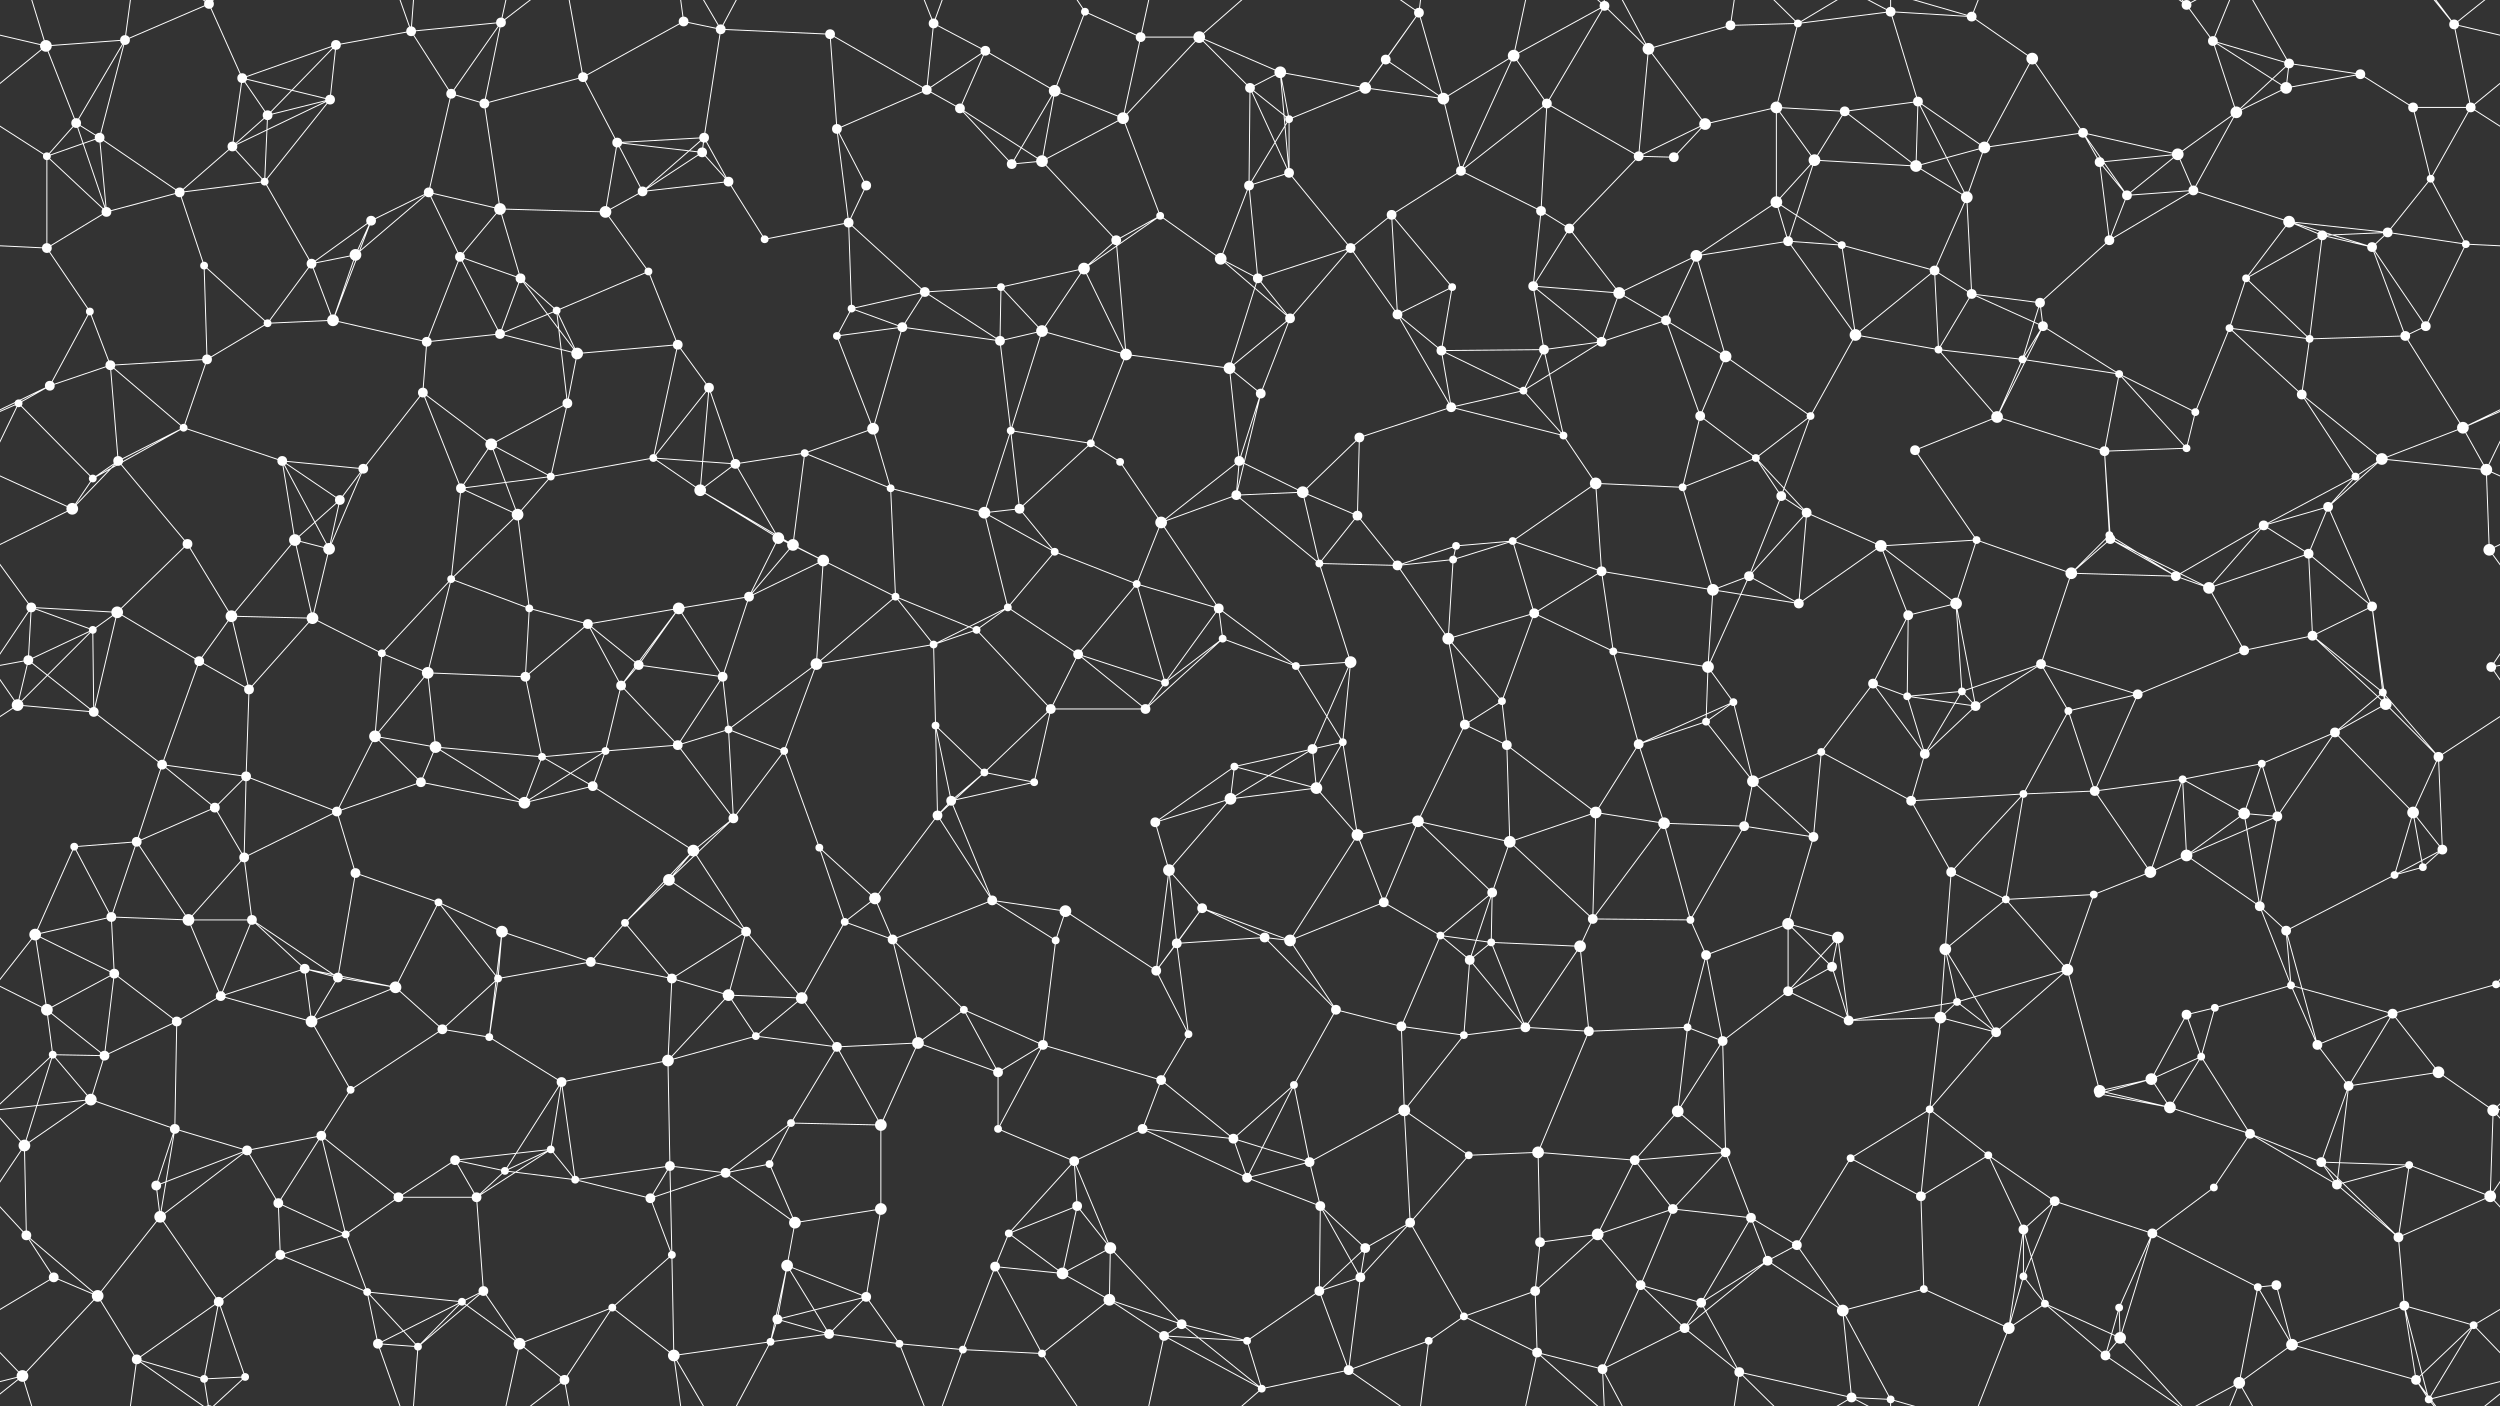 <svg xmlns="http://www.w3.org/2000/svg" width="2560" height="1440" fill="#fff"><rect width="100%" height="100%" fill="#333333" stroke="none"/><circle cx="47" cy="47" r="6"/><circle cx="128" cy="41" r="5"/><circle cx="214" cy="4" r="5"/><circle cx="214" cy="1444" r="5"/><circle cx="248" cy="80" r="5"/><circle cx="344" cy="46" r="5"/><circle cx="421" cy="32" r="5"/><circle cx="513" cy="23" r="5"/><circle cx="597" cy="79" r="5"/><circle cx="700" cy="22" r="5"/><circle cx="738" cy="30" r="5"/><circle cx="850" cy="35" r="5"/><circle cx="956" cy="24" r="5"/><circle cx="1009" cy="52" r="5"/><circle cx="1111" cy="12" r="4"/><circle cx="1168" cy="38" r="5"/><circle cx="1228" cy="38" r="6"/><circle cx="1311" cy="74" r="6"/><circle cx="1419" cy="61" r="5"/><circle cx="1453" cy="13" r="5"/><circle cx="1550" cy="57" r="6"/><circle cx="1643" cy="6" r="5"/><circle cx="1688" cy="50" r="6"/><circle cx="1772" cy="26" r="5"/><circle cx="1841" cy="24" r="4"/><circle cx="1936" cy="12" r="5"/><circle cx="2019" cy="17" r="5"/><circle cx="2081" cy="60" r="6"/><circle cx="2239" cy="5" r="5"/><circle cx="2239" cy="1445" r="5"/><circle cx="2266" cy="42" r="5"/><circle cx="2344" cy="65" r="5"/><circle cx="2417" cy="76" r="5"/><circle cx="2513" cy="25" r="5"/><circle cx="78" cy="126" r="5"/><circle cx="102" cy="141" r="5"/><circle cx="238" cy="150" r="5"/><circle cx="274" cy="118" r="5"/><circle cx="338" cy="102" r="5"/><circle cx="462" cy="96" r="5"/><circle cx="496" cy="106" r="5"/><circle cx="632" cy="146" r="5"/><circle cx="719" cy="156" r="5"/><circle cx="721" cy="141" r="5"/><circle cx="857" cy="132" r="5"/><circle cx="949" cy="92" r="5"/><circle cx="983" cy="111" r="5"/><circle cx="1080" cy="93" r="6"/><circle cx="1150" cy="121" r="6"/><circle cx="1280" cy="90" r="5"/><circle cx="1320" cy="122" r="4"/><circle cx="1398" cy="90" r="6"/><circle cx="1478" cy="101" r="6"/><circle cx="1584" cy="106" r="5"/><circle cx="1678" cy="160" r="5"/><circle cx="1746" cy="127" r="6"/><circle cx="1819" cy="110" r="6"/><circle cx="1889" cy="114" r="5"/><circle cx="1964" cy="104" r="5"/><circle cx="2032" cy="151" r="6"/><circle cx="2133" cy="136" r="5"/><circle cx="2230" cy="158" r="6"/><circle cx="2290" cy="115" r="6"/><circle cx="2341" cy="90" r="6"/><circle cx="2471" cy="110" r="5"/><circle cx="2530" cy="110" r="5"/><circle cx="48" cy="160" r="4"/><circle cx="109" cy="217" r="5"/><circle cx="184" cy="197" r="5"/><circle cx="271" cy="186" r="4"/><circle cx="380" cy="226" r="5"/><circle cx="439" cy="197" r="5"/><circle cx="512" cy="214" r="6"/><circle cx="620" cy="217" r="6"/><circle cx="658" cy="196" r="5"/><circle cx="746" cy="186" r="5"/><circle cx="869" cy="228" r="5"/><circle cx="887" cy="190" r="5"/><circle cx="1036" cy="168" r="5"/><circle cx="1067" cy="165" r="6"/><circle cx="1188" cy="221" r="4"/><circle cx="1279" cy="190" r="5"/><circle cx="1320" cy="177" r="5"/><circle cx="1425" cy="220" r="5"/><circle cx="1496" cy="175" r="5"/><circle cx="1578" cy="216" r="5"/><circle cx="1607" cy="234" r="5"/><circle cx="1714" cy="161" r="5"/><circle cx="1819" cy="207" r="6"/><circle cx="1858" cy="164" r="6"/><circle cx="1962" cy="170" r="6"/><circle cx="2014" cy="202" r="6"/><circle cx="2150" cy="166" r="5"/><circle cx="2178" cy="200" r="5"/><circle cx="2246" cy="195" r="5"/><circle cx="2344" cy="227" r="6"/><circle cx="2445" cy="238" r="5"/><circle cx="2489" cy="183" r="4"/><circle cx="48" cy="254" r="5"/><circle cx="92" cy="319" r="4"/><circle cx="209" cy="272" r="4"/><circle cx="319" cy="270" r="5"/><circle cx="364" cy="261" r="6"/><circle cx="471" cy="263" r="5"/><circle cx="533" cy="285" r="5"/><circle cx="570" cy="318" r="4"/><circle cx="664" cy="278" r="4"/><circle cx="783" cy="245" r="4"/><circle cx="872" cy="316" r="4"/><circle cx="947" cy="299" r="5"/><circle cx="1025" cy="294" r="4"/><circle cx="1110" cy="275" r="6"/><circle cx="1143" cy="246" r="5"/><circle cx="1250" cy="265" r="6"/><circle cx="1288" cy="285" r="5"/><circle cx="1383" cy="254" r="5"/><circle cx="1487" cy="294" r="4"/><circle cx="1570" cy="293" r="5"/><circle cx="1658" cy="300" r="6"/><circle cx="1737" cy="262" r="6"/><circle cx="1831" cy="247" r="5"/><circle cx="1886" cy="251" r="4"/><circle cx="1981" cy="277" r="5"/><circle cx="2019" cy="301" r="5"/><circle cx="2089" cy="310" r="5"/><circle cx="2160" cy="246" r="5"/><circle cx="2300" cy="285" r="4"/><circle cx="2378" cy="241" r="5"/><circle cx="2429" cy="253" r="5"/><circle cx="2525" cy="250" r="4"/><circle cx="51" cy="395" r="5"/><circle cx="113" cy="374" r="5"/><circle cx="212" cy="368" r="5"/><circle cx="274" cy="331" r="4"/><circle cx="341" cy="328" r="6"/><circle cx="437" cy="350" r="5"/><circle cx="512" cy="342" r="5"/><circle cx="591" cy="362" r="6"/><circle cx="694" cy="353" r="5"/><circle cx="726" cy="397" r="5"/><circle cx="857" cy="344" r="4"/><circle cx="924" cy="335" r="5"/><circle cx="1024" cy="349" r="5"/><circle cx="1067" cy="339" r="6"/><circle cx="1153" cy="363" r="6"/><circle cx="1259" cy="377" r="6"/><circle cx="1321" cy="326" r="5"/><circle cx="1431" cy="322" r="5"/><circle cx="1476" cy="359" r="5"/><circle cx="1581" cy="358" r="5"/><circle cx="1640" cy="350" r="5"/><circle cx="1706" cy="328" r="5"/><circle cx="1767" cy="365" r="6"/><circle cx="1900" cy="343" r="6"/><circle cx="1985" cy="358" r="4"/><circle cx="2071" cy="368" r="4"/><circle cx="2092" cy="334" r="5"/><circle cx="2170" cy="383" r="4"/><circle cx="2283" cy="336" r="4"/><circle cx="2365" cy="347" r="4"/><circle cx="2463" cy="344" r="5"/><circle cx="2484" cy="334" r="5"/><circle cx="19" cy="413" r="4"/><circle cx="121" cy="472" r="5"/><circle cx="188" cy="438" r="4"/><circle cx="289" cy="472" r="5"/><circle cx="372" cy="480" r="5"/><circle cx="433" cy="402" r="5"/><circle cx="503" cy="455" r="6"/><circle cx="581" cy="413" r="5"/><circle cx="669" cy="469" r="4"/><circle cx="753" cy="475" r="5"/><circle cx="824" cy="464" r="4"/><circle cx="894" cy="439" r="6"/><circle cx="1035" cy="441" r="4"/><circle cx="1117" cy="454" r="4"/><circle cx="1147" cy="473" r="4"/><circle cx="1269" cy="472" r="5"/><circle cx="1291" cy="403" r="5"/><circle cx="1392" cy="448" r="5"/><circle cx="1486" cy="417" r="5"/><circle cx="1560" cy="400" r="4"/><circle cx="1601" cy="446" r="4"/><circle cx="1741" cy="426" r="5"/><circle cx="1798" cy="469" r="4"/><circle cx="1854" cy="426" r="4"/><circle cx="1961" cy="461" r="5"/><circle cx="2045" cy="427" r="6"/><circle cx="2155" cy="462" r="5"/><circle cx="2239" cy="459" r="4"/><circle cx="2248" cy="422" r="4"/><circle cx="2357" cy="404" r="5"/><circle cx="2439" cy="470" r="6"/><circle cx="2522" cy="438" r="6"/><circle cx="74" cy="521" r="6"/><circle cx="95" cy="490" r="4"/><circle cx="192" cy="557" r="5"/><circle cx="302" cy="553" r="6"/><circle cx="348" cy="512" r="5"/><circle cx="472" cy="500" r="5"/><circle cx="530" cy="527" r="6"/><circle cx="564" cy="488" r="4"/><circle cx="717" cy="502" r="6"/><circle cx="797" cy="551" r="6"/><circle cx="812" cy="558" r="6"/><circle cx="912" cy="500" r="4"/><circle cx="1008" cy="525" r="6"/><circle cx="1044" cy="521" r="5"/><circle cx="1189" cy="535" r="6"/><circle cx="1266" cy="507" r="5"/><circle cx="1334" cy="504" r="6"/><circle cx="1390" cy="528" r="5"/><circle cx="1491" cy="559" r="4"/><circle cx="1549" cy="554" r="4"/><circle cx="1634" cy="495" r="6"/><circle cx="1723" cy="499" r="4"/><circle cx="1824" cy="508" r="5"/><circle cx="1850" cy="525" r="5"/><circle cx="1926" cy="559" r="6"/><circle cx="2024" cy="553" r="4"/><circle cx="2160" cy="548" r="4"/><circle cx="2161" cy="552" r="5"/><circle cx="2318" cy="538" r="5"/><circle cx="2384" cy="519" r="5"/><circle cx="2412" cy="488" r="4"/><circle cx="2546" cy="481" r="6"/><circle cx="32" cy="622" r="5"/><circle cx="120" cy="627" r="6"/><circle cx="237" cy="631" r="6"/><circle cx="320" cy="633" r="6"/><circle cx="337" cy="562" r="6"/><circle cx="462" cy="593" r="4"/><circle cx="542" cy="623" r="4"/><circle cx="602" cy="639" r="5"/><circle cx="695" cy="623" r="6"/><circle cx="767" cy="611" r="5"/><circle cx="843" cy="574" r="6"/><circle cx="917" cy="611" r="4"/><circle cx="1032" cy="622" r="4"/><circle cx="1080" cy="565" r="4"/><circle cx="1164" cy="598" r="4"/><circle cx="1248" cy="623" r="5"/><circle cx="1351" cy="577" r="4"/><circle cx="1431" cy="579" r="5"/><circle cx="1488" cy="573" r="4"/><circle cx="1571" cy="628" r="5"/><circle cx="1640" cy="585" r="5"/><circle cx="1754" cy="604" r="6"/><circle cx="1791" cy="590" r="5"/><circle cx="1842" cy="618" r="5"/><circle cx="1954" cy="630" r="5"/><circle cx="2003" cy="618" r="6"/><circle cx="2121" cy="587" r="6"/><circle cx="2228" cy="590" r="5"/><circle cx="2262" cy="602" r="6"/><circle cx="2364" cy="567" r="5"/><circle cx="2429" cy="621" r="5"/><circle cx="2549" cy="563" r="6"/><circle cx="29" cy="676" r="5"/><circle cx="95" cy="645" r="4"/><circle cx="204" cy="677" r="5"/><circle cx="255" cy="706" r="5"/><circle cx="391" cy="669" r="4"/><circle cx="438" cy="689" r="6"/><circle cx="538" cy="693" r="5"/><circle cx="636" cy="702" r="5"/><circle cx="654" cy="681" r="5"/><circle cx="740" cy="693" r="5"/><circle cx="836" cy="680" r="6"/><circle cx="956" cy="660" r="4"/><circle cx="1000" cy="645" r="4"/><circle cx="1104" cy="670" r="5"/><circle cx="1193" cy="699" r="4"/><circle cx="1252" cy="654" r="4"/><circle cx="1327" cy="682" r="4"/><circle cx="1383" cy="678" r="6"/><circle cx="1483" cy="654" r="6"/><circle cx="1538" cy="718" r="4"/><circle cx="1652" cy="667" r="4"/><circle cx="1749" cy="683" r="6"/><circle cx="1775" cy="719" r="4"/><circle cx="1918" cy="700" r="5"/><circle cx="1953" cy="713" r="4"/><circle cx="2009" cy="708" r="4"/><circle cx="2090" cy="680" r="5"/><circle cx="2189" cy="711" r="5"/><circle cx="2298" cy="666" r="5"/><circle cx="2368" cy="651" r="5"/><circle cx="2440" cy="709" r="4"/><circle cx="2551" cy="683" r="5"/><circle cx="18" cy="722" r="6"/><circle cx="96" cy="729" r="5"/><circle cx="166" cy="783" r="5"/><circle cx="252" cy="795" r="5"/><circle cx="384" cy="754" r="6"/><circle cx="446" cy="765" r="6"/><circle cx="555" cy="775" r="4"/><circle cx="620" cy="769" r="4"/><circle cx="694" cy="763" r="5"/><circle cx="746" cy="747" r="4"/><circle cx="803" cy="769" r="4"/><circle cx="958" cy="743" r="4"/><circle cx="1008" cy="791" r="4"/><circle cx="1076" cy="726" r="5"/><circle cx="1173" cy="726" r="5"/><circle cx="1264" cy="785" r="4"/><circle cx="1344" cy="767" r="5"/><circle cx="1375" cy="760" r="4"/><circle cx="1500" cy="742" r="5"/><circle cx="1543" cy="763" r="5"/><circle cx="1678" cy="762" r="5"/><circle cx="1747" cy="739" r="4"/><circle cx="1795" cy="800" r="6"/><circle cx="1865" cy="770" r="4"/><circle cx="1971" cy="772" r="5"/><circle cx="2023" cy="723" r="5"/><circle cx="2118" cy="728" r="4"/><circle cx="2235" cy="798" r="4"/><circle cx="2316" cy="782" r="4"/><circle cx="2391" cy="750" r="5"/><circle cx="2443" cy="721" r="6"/><circle cx="2497" cy="775" r="5"/><circle cx="76" cy="867" r="4"/><circle cx="140" cy="862" r="5"/><circle cx="220" cy="827" r="5"/><circle cx="250" cy="878" r="5"/><circle cx="345" cy="831" r="5"/><circle cx="431" cy="801" r="5"/><circle cx="537" cy="822" r="6"/><circle cx="607" cy="805" r="5"/><circle cx="710" cy="871" r="6"/><circle cx="751" cy="838" r="5"/><circle cx="839" cy="868" r="4"/><circle cx="960" cy="835" r="5"/><circle cx="974" cy="820" r="5"/><circle cx="1059" cy="801" r="4"/><circle cx="1183" cy="842" r="5"/><circle cx="1260" cy="818" r="6"/><circle cx="1348" cy="807" r="6"/><circle cx="1390" cy="855" r="6"/><circle cx="1452" cy="841" r="6"/><circle cx="1546" cy="862" r="6"/><circle cx="1634" cy="832" r="6"/><circle cx="1704" cy="843" r="6"/><circle cx="1786" cy="846" r="5"/><circle cx="1857" cy="857" r="5"/><circle cx="1957" cy="820" r="5"/><circle cx="2072" cy="813" r="4"/><circle cx="2145" cy="810" r="5"/><circle cx="2239" cy="876" r="6"/><circle cx="2298" cy="833" r="6"/><circle cx="2332" cy="836" r="5"/><circle cx="2471" cy="832" r="6"/><circle cx="2501" cy="870" r="5"/><circle cx="36" cy="957" r="6"/><circle cx="114" cy="939" r="5"/><circle cx="193" cy="942" r="6"/><circle cx="258" cy="942" r="5"/><circle cx="364" cy="894" r="5"/><circle cx="449" cy="924" r="4"/><circle cx="514" cy="954" r="6"/><circle cx="640" cy="945" r="4"/><circle cx="685" cy="901" r="6"/><circle cx="764" cy="954" r="5"/><circle cx="865" cy="944" r="4"/><circle cx="896" cy="920" r="6"/><circle cx="1016" cy="922" r="5"/><circle cx="1091" cy="933" r="6"/><circle cx="1197" cy="891" r="6"/><circle cx="1231" cy="930" r="5"/><circle cx="1295" cy="960" r="5"/><circle cx="1417" cy="924" r="5"/><circle cx="1475" cy="958" r="4"/><circle cx="1528" cy="914" r="5"/><circle cx="1631" cy="941" r="5"/><circle cx="1731" cy="942" r="4"/><circle cx="1831" cy="946" r="6"/><circle cx="1882" cy="960" r="6"/><circle cx="1998" cy="893" r="5"/><circle cx="2054" cy="921" r="4"/><circle cx="2144" cy="916" r="4"/><circle cx="2202" cy="893" r="6"/><circle cx="2314" cy="928" r="5"/><circle cx="2341" cy="953" r="5"/><circle cx="2452" cy="896" r="4"/><circle cx="2481" cy="888" r="4"/><circle cx="48" cy="1034" r="6"/><circle cx="117" cy="997" r="5"/><circle cx="226" cy="1020" r="5"/><circle cx="312" cy="992" r="5"/><circle cx="346" cy="1001" r="5"/><circle cx="405" cy="1011" r="6"/><circle cx="510" cy="1002" r="4"/><circle cx="605" cy="985" r="5"/><circle cx="688" cy="1002" r="5"/><circle cx="746" cy="1019" r="6"/><circle cx="821" cy="1022" r="6"/><circle cx="914" cy="962" r="5"/><circle cx="987" cy="1034" r="4"/><circle cx="1081" cy="963" r="4"/><circle cx="1184" cy="994" r="5"/><circle cx="1205" cy="966" r="5"/><circle cx="1321" cy="963" r="6"/><circle cx="1368" cy="1034" r="5"/><circle cx="1505" cy="983" r="5"/><circle cx="1527" cy="965" r="4"/><circle cx="1618" cy="969" r="6"/><circle cx="1747" cy="978" r="5"/><circle cx="1831" cy="1015" r="5"/><circle cx="1876" cy="990" r="5"/><circle cx="1992" cy="972" r="6"/><circle cx="2004" cy="1026" r="4"/><circle cx="2117" cy="993" r="6"/><circle cx="2239" cy="1039" r="5"/><circle cx="2268" cy="1032" r="4"/><circle cx="2346" cy="1009" r="4"/><circle cx="2450" cy="1038" r="5"/><circle cx="2556" cy="1008" r="4"/><circle cx="-4" cy="1008" r="4"/><circle cx="54" cy="1080" r="4"/><circle cx="107" cy="1081" r="5"/><circle cx="181" cy="1046" r="5"/><circle cx="319" cy="1046" r="6"/><circle cx="359" cy="1116" r="4"/><circle cx="453" cy="1054" r="5"/><circle cx="501" cy="1062" r="4"/><circle cx="575" cy="1108" r="5"/><circle cx="684" cy="1086" r="6"/><circle cx="774" cy="1061" r="4"/><circle cx="857" cy="1072" r="5"/><circle cx="940" cy="1068" r="6"/><circle cx="1022" cy="1098" r="5"/><circle cx="1068" cy="1070" r="5"/><circle cx="1189" cy="1106" r="5"/><circle cx="1217" cy="1059" r="4"/><circle cx="1325" cy="1111" r="4"/><circle cx="1435" cy="1051" r="5"/><circle cx="1499" cy="1060" r="4"/><circle cx="1562" cy="1052" r="5"/><circle cx="1627" cy="1056" r="5"/><circle cx="1728" cy="1052" r="4"/><circle cx="1764" cy="1066" r="5"/><circle cx="1893" cy="1045" r="5"/><circle cx="1987" cy="1042" r="6"/><circle cx="2044" cy="1057" r="5"/><circle cx="2150" cy="1117" r="6"/><circle cx="2203" cy="1105" r="6"/><circle cx="2254" cy="1082" r="4"/><circle cx="2373" cy="1070" r="5"/><circle cx="2405" cy="1112" r="5"/><circle cx="2497" cy="1098" r="6"/><circle cx="25" cy="1173" r="6"/><circle cx="93" cy="1126" r="6"/><circle cx="179" cy="1156" r="5"/><circle cx="253" cy="1178" r="5"/><circle cx="329" cy="1163" r="5"/><circle cx="466" cy="1188" r="5"/><circle cx="517" cy="1199" r="4"/><circle cx="564" cy="1177" r="4"/><circle cx="686" cy="1194" r="5"/><circle cx="788" cy="1192" r="4"/><circle cx="810" cy="1150" r="4"/><circle cx="902" cy="1152" r="6"/><circle cx="1022" cy="1156" r="4"/><circle cx="1100" cy="1189" r="5"/><circle cx="1170" cy="1156" r="5"/><circle cx="1263" cy="1166" r="5"/><circle cx="1341" cy="1190" r="5"/><circle cx="1438" cy="1137" r="6"/><circle cx="1504" cy="1183" r="4"/><circle cx="1575" cy="1180" r="6"/><circle cx="1674" cy="1188" r="5"/><circle cx="1718" cy="1138" r="6"/><circle cx="1767" cy="1180" r="5"/><circle cx="1895" cy="1186" r="4"/><circle cx="1976" cy="1136" r="4"/><circle cx="2036" cy="1183" r="4"/><circle cx="2149" cy="1120" r="4"/><circle cx="2222" cy="1134" r="6"/><circle cx="2304" cy="1161" r="5"/><circle cx="2377" cy="1190" r="5"/><circle cx="2467" cy="1193" r="4"/><circle cx="2553" cy="1137" r="6"/><circle cx="27" cy="1265" r="5"/><circle cx="160" cy="1214" r="5"/><circle cx="164" cy="1246" r="6"/><circle cx="285" cy="1232" r="5"/><circle cx="354" cy="1264" r="4"/><circle cx="408" cy="1226" r="5"/><circle cx="488" cy="1226" r="5"/><circle cx="589" cy="1208" r="4"/><circle cx="666" cy="1227" r="5"/><circle cx="743" cy="1201" r="5"/><circle cx="814" cy="1252" r="6"/><circle cx="902" cy="1238" r="6"/><circle cx="1033" cy="1263" r="4"/><circle cx="1103" cy="1235" r="5"/><circle cx="1137" cy="1278" r="6"/><circle cx="1277" cy="1206" r="5"/><circle cx="1352" cy="1235" r="5"/><circle cx="1398" cy="1278" r="5"/><circle cx="1444" cy="1252" r="5"/><circle cx="1577" cy="1272" r="5"/><circle cx="1636" cy="1264" r="6"/><circle cx="1713" cy="1238" r="5"/><circle cx="1793" cy="1247" r="5"/><circle cx="1840" cy="1275" r="5"/><circle cx="1967" cy="1225" r="5"/><circle cx="2072" cy="1259" r="5"/><circle cx="2104" cy="1230" r="5"/><circle cx="2204" cy="1263" r="5"/><circle cx="2267" cy="1216" r="4"/><circle cx="2393" cy="1213" r="5"/><circle cx="2456" cy="1267" r="5"/><circle cx="2550" cy="1225" r="6"/><circle cx="55" cy="1308" r="5"/><circle cx="100" cy="1327" r="6"/><circle cx="224" cy="1333" r="5"/><circle cx="287" cy="1285" r="5"/><circle cx="376" cy="1323" r="4"/><circle cx="473" cy="1333" r="4"/><circle cx="495" cy="1322" r="5"/><circle cx="627" cy="1339" r="4"/><circle cx="688" cy="1285" r="4"/><circle cx="796" cy="1351" r="5"/><circle cx="806" cy="1296" r="6"/><circle cx="887" cy="1328" r="5"/><circle cx="1019" cy="1297" r="5"/><circle cx="1088" cy="1304" r="6"/><circle cx="1136" cy="1331" r="6"/><circle cx="1210" cy="1356" r="5"/><circle cx="1351" cy="1322" r="5"/><circle cx="1393" cy="1308" r="5"/><circle cx="1499" cy="1348" r="4"/><circle cx="1572" cy="1322" r="5"/><circle cx="1680" cy="1316" r="5"/><circle cx="1742" cy="1334" r="5"/><circle cx="1810" cy="1291" r="5"/><circle cx="1887" cy="1342" r="6"/><circle cx="1970" cy="1320" r="4"/><circle cx="2072" cy="1307" r="4"/><circle cx="2094" cy="1335" r="4"/><circle cx="2170" cy="1339" r="4"/><circle cx="2312" cy="1318" r="4"/><circle cx="2331" cy="1316" r="5"/><circle cx="2462" cy="1337" r="5"/><circle cx="2533" cy="1357" r="4"/><circle cx="23" cy="1409" r="6"/><circle cx="140" cy="1392" r="5"/><circle cx="209" cy="1412" r="4"/><circle cx="251" cy="1410" r="4"/><circle cx="387" cy="1376" r="5"/><circle cx="428" cy="1379" r="4"/><circle cx="532" cy="1376" r="6"/><circle cx="578" cy="1413" r="5"/><circle cx="690" cy="1388" r="6"/><circle cx="789" cy="1374" r="4"/><circle cx="849" cy="1366" r="5"/><circle cx="921" cy="1376" r="4"/><circle cx="986" cy="1382" r="4"/><circle cx="1067" cy="1386" r="4"/><circle cx="1192" cy="1368" r="5"/><circle cx="1277" cy="1373" r="4"/><circle cx="1292" cy="1422" r="4"/><circle cx="1381" cy="1403" r="5"/><circle cx="1463" cy="1373" r="4"/><circle cx="1574" cy="1385" r="5"/><circle cx="1641" cy="1402" r="5"/><circle cx="1725" cy="1360" r="5"/><circle cx="1781" cy="1405" r="5"/><circle cx="1896" cy="1431" r="5"/><circle cx="1936" cy="1433" r="4"/><circle cx="2057" cy="1360" r="6"/><circle cx="2156" cy="1388" r="5"/><circle cx="2171" cy="1370" r="6"/><circle cx="2293" cy="1416" r="6"/><circle cx="2347" cy="1377" r="6"/><circle cx="2474" cy="1413" r="5"/><circle cx="2487" cy="1433" r="4"/><path stroke="#fff" d="M47 47L128 41M47 47L-47 25M47 47L78 126M47 47L-30 110M47 47L23 -31M2607 47L2513 25M2607 47L2530 110M47 1487L23 1409M128 41L214 4M128 41L78 126M128 41L102 141M128 41L140 -48M128 1481L140 1392M214 4L248 80M214 4L140 -48M214 4L209 -28M214 4L251 -30M214 1444L140 1392M214 1444L209 1412M214 1444L251 1410M248 80L344 46M248 80L238 150M248 80L274 118M248 80L338 102M344 46L421 32M344 46L274 118M344 46L338 102M421 32L513 23M421 32L462 96M421 32L387 -64M421 32L428 -61M421 1472L387 1376M421 1472L428 1379M513 23L462 96M513 23L496 106M513 23L532 -64M513 23L578 -27M513 1463L532 1376M513 1463L578 1413M597 79L700 22M597 79L496 106M597 79L632 146M597 79L578 -27M597 1519L578 1413M700 22L738 30M700 22L690 -52M700 1462L690 1388M738 30L850 35M738 30L721 141M738 30L690 -52M738 30L789 -66M738 1470L690 1388M738 1470L789 1374M850 35L857 132M850 35L949 92M956 24L1009 52M956 24L949 92M956 24L921 -64M956 24L986 -58M956 1464L921 1376M956 1464L986 1382M1009 52L949 92M1009 52L983 111M1009 52L1080 93M1111 12L1168 38M1111 12L1080 93M1111 12L1067 -54M1111 1452L1067 1386M1168 38L1228 38M1168 38L1150 121M1168 38L1192 -72M1168 1478L1192 1368M1228 38L1311 74M1228 38L1150 121M1228 38L1280 90M1228 38L1292 -18M1228 1478L1292 1422M1311 74L1280 90M1311 74L1320 122M1311 74L1398 90M1311 74L1320 177M1419 61L1453 13M1419 61L1398 90M1419 61L1478 101M1453 13L1398 90M1453 13L1478 101M1453 13L1381 -37M1453 13L1463 -67M1453 1453L1381 1403M1453 1453L1463 1373M1550 57L1643 6M1550 57L1478 101M1550 57L1584 106M1550 57L1496 175M1550 57L1574 -55M1550 1497L1574 1385M1643 6L1688 50M1643 6L1584 106M1643 6L1574 -55M1643 6L1641 -38M1643 1446L1574 1385M1643 1446L1641 1402M1688 50L1772 26M1688 50L1678 160M1688 50L1746 127M1688 50L1641 -38M1688 1490L1641 1402M1772 26L1841 24M1772 26L1781 -35M1772 1466L1781 1405M1841 24L1936 12M1841 24L1819 110M1841 24L1781 -35M1841 24L1896 -9M1841 1464L1781 1405M1841 1464L1896 1431M1936 12L2019 17M1936 12L1964 104M1936 12L1896 -9M1936 12L1936 -7M1936 1452L1896 1431M1936 1452L1936 1433M2019 17L2081 60M2019 17L1936 -7M2019 17L2057 -80M2019 1457L1936 1433M2019 1457L2057 1360M2081 60L2032 151M2081 60L2133 136M2239 5L2266 42M2239 5L2156 -52M2239 5L2171 -70M2239 5L2293 -24M2239 1445L2156 1388M2239 1445L2171 1370M2239 1445L2293 1416M2266 42L2344 65M2266 42L2290 115M2266 42L2341 90M2266 42L2293 -24M2266 1482L2293 1416M2344 65L2417 76M2344 65L2290 115M2344 65L2341 90M2344 65L2293 -24M2344 1505L2293 1416M2417 76L2341 90M2417 76L2471 110M2513 25L2530 110M2513 25L2583 -31M2513 25L2474 -27M2513 25L2487 -7M-47 25L23 -31M-47 1465L23 1409M2513 1465L2583 1409M2513 1465L2474 1413M2513 1465L2487 1433M78 126L102 141M78 126L48 160M78 126L109 217M102 141L48 160M102 141L109 217M102 141L184 197M238 150L274 118M238 150L338 102M238 150L184 197M238 150L271 186M274 118L338 102M274 118L271 186M338 102L271 186M462 96L496 106M462 96L439 197M496 106L512 214M632 146L719 156M632 146L721 141M632 146L620 217M632 146L658 196M719 156L721 141M719 156L658 196M719 156L746 186M721 141L658 196M721 141L746 186M857 132L949 92M857 132L869 228M857 132L887 190M949 92L983 111M983 111L1036 168M983 111L1067 165M1080 93L1150 121M1080 93L1036 168M1080 93L1067 165M1150 121L1067 165M1150 121L1188 221M1280 90L1320 122M1280 90L1279 190M1280 90L1320 177M1320 122L1398 90M1320 122L1279 190M1320 122L1320 177M1398 90L1478 101M1478 101L1496 175M1584 106L1678 160M1584 106L1496 175M1584 106L1578 216M1678 160L1746 127M1678 160L1607 234M1678 160L1714 161M1746 127L1819 110M1746 127L1714 161M1819 110L1889 114M1819 110L1819 207M1819 110L1858 164M1889 114L1964 104M1889 114L1858 164M1889 114L1962 170M1964 104L2032 151M1964 104L1962 170M1964 104L2014 202M2032 151L2133 136M2032 151L1962 170M2032 151L2014 202M2133 136L2230 158M2133 136L2150 166M2133 136L2178 200M2230 158L2290 115M2230 158L2150 166M2230 158L2178 200M2230 158L2246 195M2290 115L2341 90M2290 115L2246 195M2471 110L2530 110M2471 110L2489 183M2530 110L2608 160M2530 110L2489 183M-30 110L48 160M48 160L109 217M48 160L48 254M109 217L184 197M109 217L48 254M184 197L271 186M184 197L209 272M271 186L319 270M380 226L439 197M380 226L319 270M380 226L364 261M380 226L341 328M439 197L512 214M439 197L364 261M439 197L471 263M512 214L620 217M512 214L471 263M512 214L533 285M620 217L658 196M620 217L664 278M658 196L746 186M746 186L783 245M869 228L887 190M869 228L783 245M869 228L872 316M869 228L947 299M1036 168L1067 165M1067 165L1143 246M1188 221L1110 275M1188 221L1143 246M1188 221L1250 265M1279 190L1320 177M1279 190L1250 265M1279 190L1288 285M1320 177L1383 254M1425 220L1496 175M1425 220L1383 254M1425 220L1487 294M1425 220L1431 322M1496 175L1578 216M1578 216L1607 234M1578 216L1570 293M1607 234L1570 293M1607 234L1658 300M1819 207L1858 164M1819 207L1737 262M1819 207L1831 247M1819 207L1886 251M1858 164L1962 170M1858 164L1831 247M1962 170L2014 202M2014 202L1981 277M2014 202L2019 301M2150 166L2178 200M2150 166L2160 246M2178 200L2246 195M2178 200L2160 246M2246 195L2344 227M2246 195L2160 246M2344 227L2445 238M2344 227L2300 285M2344 227L2378 241M2344 227L2429 253M2445 238L2489 183M2445 238L2378 241M2445 238L2429 253M2445 238L2525 250M2489 183L2525 250M48 254L92 319M48 254L-35 250M2608 254L2525 250M92 319L51 395M92 319L113 374M209 272L212 368M209 272L274 331M319 270L364 261M319 270L274 331M319 270L341 328M364 261L341 328M471 263L533 285M471 263L437 350M471 263L512 342M533 285L570 318M533 285L512 342M533 285L591 362M570 318L664 278M570 318L512 342M570 318L591 362M570 318L581 413M664 278L694 353M872 316L947 299M872 316L857 344M872 316L924 335M947 299L1025 294M947 299L924 335M947 299L1024 349M1025 294L1110 275M1025 294L1024 349M1025 294L1067 339M1110 275L1143 246M1110 275L1067 339M1110 275L1153 363M1143 246L1153 363M1250 265L1288 285M1250 265L1321 326M1288 285L1383 254M1288 285L1259 377M1288 285L1321 326M1383 254L1321 326M1383 254L1431 322M1487 294L1431 322M1487 294L1476 359M1570 293L1658 300M1570 293L1581 358M1570 293L1640 350M1658 300L1737 262M1658 300L1640 350M1658 300L1706 328M1737 262L1831 247M1737 262L1706 328M1737 262L1767 365M1831 247L1886 251M1831 247L1900 343M1886 251L1981 277M1886 251L1900 343M1981 277L2019 301M1981 277L1900 343M1981 277L1985 358M2019 301L2089 310M2019 301L1985 358M2019 301L2092 334M2089 310L2160 246M2089 310L2071 368M2089 310L2092 334M2300 285L2378 241M2300 285L2283 336M2300 285L2365 347M2378 241L2429 253M2378 241L2365 347M2429 253L2463 344M2429 253L2484 334M2525 250L2484 334M51 395L113 374M51 395L19 413M51 395L-38 438M2611 395L2522 438M113 374L212 368M113 374L121 472M113 374L188 438M212 368L274 331M212 368L188 438M274 331L341 328M341 328L437 350M437 350L512 342M437 350L433 402M512 342L591 362M591 362L694 353M591 362L581 413M694 353L726 397M694 353L669 469M726 397L669 469M726 397L753 475M726 397L717 502M857 344L924 335M857 344L894 439M924 335L1024 349M924 335L894 439M1024 349L1067 339M1024 349L1035 441M1067 339L1153 363M1067 339L1035 441M1153 363L1259 377M1153 363L1117 454M1259 377L1321 326M1259 377L1269 472M1259 377L1291 403M1321 326L1291 403M1431 322L1476 359M1431 322L1486 417M1476 359L1581 358M1476 359L1486 417M1476 359L1560 400M1581 358L1640 350M1581 358L1560 400M1581 358L1601 446M1640 350L1706 328M1640 350L1560 400M1706 328L1767 365M1706 328L1741 426M1767 365L1741 426M1767 365L1854 426M1900 343L1985 358M1900 343L1854 426M1985 358L2071 368M1985 358L2045 427M2071 368L2092 334M2071 368L2170 383M2071 368L2045 427M2092 334L2170 383M2092 334L2045 427M2170 383L2155 462M2170 383L2239 459M2170 383L2248 422M2283 336L2365 347M2283 336L2248 422M2283 336L2357 404M2365 347L2463 344M2365 347L2357 404M2463 344L2484 334M2463 344L2522 438M19 413L-38 438M19 413L95 490M19 413L-14 481M2579 413L2522 438M2579 413L2546 481M121 472L188 438M121 472L74 521M121 472L95 490M121 472L192 557M188 438L289 472M188 438L95 490M289 472L372 480M289 472L302 553M289 472L348 512M289 472L337 562M372 480L433 402M372 480L348 512M372 480L337 562M433 402L503 455M433 402L472 500M503 455L581 413M503 455L472 500M503 455L530 527M503 455L564 488M581 413L564 488M669 469L753 475M669 469L564 488M669 469L717 502M753 475L824 464M753 475L717 502M753 475L797 551M824 464L894 439M824 464L812 558M824 464L912 500M894 439L912 500M1035 441L1117 454M1035 441L1008 525M1035 441L1044 521M1117 454L1147 473M1117 454L1044 521M1147 473L1189 535M1269 472L1291 403M1269 472L1189 535M1269 472L1266 507M1269 472L1334 504M1291 403L1266 507M1392 448L1486 417M1392 448L1334 504M1392 448L1390 528M1486 417L1560 400M1486 417L1601 446M1560 400L1601 446M1601 446L1634 495M1741 426L1798 469M1741 426L1723 499M1798 469L1854 426M1798 469L1723 499M1798 469L1824 508M1798 469L1850 525M1854 426L1824 508M1961 461L2045 427M1961 461L2024 553M2045 427L2155 462M2155 462L2239 459M2155 462L2160 548M2155 462L2161 552M2239 459L2248 422M2357 404L2439 470M2357 404L2412 488M2439 470L2522 438M2439 470L2384 519M2439 470L2412 488M2439 470L2546 481M2522 438L2546 481M74 521L95 490M74 521L-14 481M74 521L-11 563M2634 521L2546 481M2634 521L2549 563M192 557L120 627M192 557L237 631M302 553L348 512M302 553L237 631M302 553L320 633M302 553L337 562M348 512L337 562M472 500L530 527M472 500L564 488M472 500L462 593M530 527L564 488M530 527L462 593M530 527L542 623M717 502L797 551M717 502L812 558M797 551L812 558M797 551L767 611M797 551L843 574M812 558L767 611M812 558L843 574M912 500L1008 525M912 500L917 611M1008 525L1044 521M1008 525L1032 622M1008 525L1080 565M1044 521L1080 565M1189 535L1266 507M1189 535L1164 598M1189 535L1248 623M1266 507L1334 504M1266 507L1351 577M1334 504L1390 528M1334 504L1351 577M1390 528L1351 577M1390 528L1431 579M1491 559L1549 554M1491 559L1431 579M1491 559L1488 573M1549 554L1634 495M1549 554L1488 573M1549 554L1571 628M1549 554L1640 585M1634 495L1723 499M1634 495L1640 585M1723 499L1754 604M1824 508L1850 525M1824 508L1791 590M1850 525L1926 559M1850 525L1791 590M1850 525L1842 618M1926 559L2024 553M1926 559L1842 618M1926 559L1954 630M1926 559L2003 618M2024 553L2003 618M2024 553L2121 587M2160 548L2161 552M2160 548L2121 587M2160 548L2228 590M2161 552L2121 587M2161 552L2228 590M2161 552L2262 602M2318 538L2384 519M2318 538L2412 488M2318 538L2228 590M2318 538L2262 602M2318 538L2364 567M2384 519L2412 488M2384 519L2364 567M2384 519L2429 621M2546 481L2549 563M32 622L120 627M32 622L-11 563M32 622L29 676M32 622L95 645M32 622L-9 683M2592 622L2549 563M2592 622L2551 683M120 627L95 645M120 627L204 677M120 627L96 729M237 631L320 633M237 631L204 677M237 631L255 706M320 633L337 562M320 633L255 706M320 633L391 669M462 593L542 623M462 593L391 669M462 593L438 689M542 623L602 639M542 623L538 693M602 639L695 623M602 639L538 693M602 639L636 702M602 639L654 681M695 623L767 611M695 623L636 702M695 623L654 681M695 623L740 693M767 611L843 574M767 611L740 693M843 574L917 611M843 574L836 680M917 611L836 680M917 611L956 660M917 611L1000 645M1032 622L1080 565M1032 622L956 660M1032 622L1000 645M1032 622L1104 670M1080 565L1164 598M1164 598L1248 623M1164 598L1104 670M1164 598L1193 699M1248 623L1193 699M1248 623L1252 654M1248 623L1327 682M1351 577L1431 579M1351 577L1383 678M1431 579L1488 573M1431 579L1483 654M1488 573L1483 654M1571 628L1640 585M1571 628L1483 654M1571 628L1538 718M1571 628L1652 667M1640 585L1754 604M1640 585L1652 667M1754 604L1791 590M1754 604L1842 618M1754 604L1749 683M1791 590L1842 618M1791 590L1749 683M1954 630L2003 618M1954 630L1918 700M1954 630L1953 713M2003 618L2009 708M2003 618L2023 723M2121 587L2228 590M2121 587L2090 680M2228 590L2262 602M2262 602L2364 567M2262 602L2298 666M2364 567L2429 621M2364 567L2368 651M2429 621L2368 651M2429 621L2440 709M2429 621L2443 721M29 676L95 645M29 676L-9 683M29 676L18 722M29 676L96 729M2589 676L2551 683M95 645L18 722M95 645L96 729M204 677L255 706M204 677L166 783M255 706L252 795M391 669L438 689M391 669L384 754M438 689L538 693M438 689L384 754M438 689L446 765M538 693L555 775M636 702L654 681M636 702L620 769M636 702L694 763M654 681L740 693M740 693L694 763M740 693L746 747M836 680L956 660M836 680L746 747M836 680L803 769M956 660L1000 645M956 660L958 743M1000 645L1076 726M1104 670L1193 699M1104 670L1076 726M1104 670L1173 726M1193 699L1252 654M1193 699L1173 726M1252 654L1327 682M1252 654L1173 726M1327 682L1383 678M1327 682L1375 760M1383 678L1344 767M1383 678L1375 760M1483 654L1538 718M1483 654L1500 742M1538 718L1500 742M1538 718L1543 763M1652 667L1749 683M1652 667L1678 762M1749 683L1775 719M1749 683L1747 739M1775 719L1678 762M1775 719L1747 739M1775 719L1795 800M1918 700L1953 713M1918 700L1865 770M1918 700L1971 772M1953 713L2009 708M1953 713L1971 772M1953 713L2023 723M2009 708L2090 680M2009 708L1971 772M2009 708L2023 723M2090 680L2189 711M2090 680L2023 723M2090 680L2118 728M2189 711L2298 666M2189 711L2118 728M2189 711L2145 810M2298 666L2368 651M2368 651L2440 709M2368 651L2443 721M2440 709L2391 750M2440 709L2443 721M2440 709L2497 775M2551 683L2578 722M-9 683L18 722M18 722L96 729M18 722L-63 775M2578 722L2497 775M96 729L166 783M166 783L252 795M166 783L140 862M166 783L220 827M252 795L220 827M252 795L250 878M252 795L345 831M384 754L446 765M384 754L345 831M384 754L431 801M446 765L555 775M446 765L431 801M446 765L537 822M555 775L620 769M555 775L537 822M555 775L607 805M620 769L694 763M620 769L537 822M620 769L607 805M694 763L746 747M694 763L751 838M746 747L803 769M746 747L751 838M803 769L751 838M803 769L839 868M958 743L1008 791M958 743L960 835M958 743L974 820M1008 791L1076 726M1008 791L960 835M1008 791L974 820M1008 791L1059 801M1076 726L1173 726M1076 726L1059 801M1264 785L1344 767M1264 785L1183 842M1264 785L1260 818M1264 785L1348 807M1344 767L1375 760M1344 767L1260 818M1344 767L1348 807M1375 760L1348 807M1375 760L1390 855M1500 742L1543 763M1500 742L1452 841M1543 763L1546 862M1543 763L1634 832M1678 762L1747 739M1678 762L1634 832M1678 762L1704 843M1747 739L1795 800M1795 800L1865 770M1795 800L1786 846M1795 800L1857 857M1865 770L1857 857M1865 770L1957 820M1971 772L2023 723M1971 772L1957 820M2118 728L2072 813M2118 728L2145 810M2235 798L2316 782M2235 798L2145 810M2235 798L2239 876M2235 798L2298 833M2235 798L2202 893M2316 782L2391 750M2316 782L2298 833M2316 782L2332 836M2391 750L2443 721M2391 750L2332 836M2391 750L2471 832M2443 721L2497 775M2497 775L2471 832M2497 775L2501 870M76 867L140 862M76 867L36 957M76 867L114 939M140 862L220 827M140 862L114 939M140 862L193 942M220 827L250 878M250 878L345 831M250 878L193 942M250 878L258 942M345 831L431 801M345 831L364 894M431 801L537 822M537 822L607 805M607 805L710 871M710 871L751 838M710 871L640 945M710 871L685 901M710 871L764 954M751 838L685 901M839 868L865 944M839 868L896 920M960 835L974 820M960 835L896 920M960 835L1016 922M974 820L1059 801M974 820L1016 922M1183 842L1260 818M1183 842L1197 891M1260 818L1348 807M1260 818L1197 891M1348 807L1390 855M1390 855L1452 841M1390 855L1417 924M1390 855L1321 963M1452 841L1546 862M1452 841L1417 924M1452 841L1528 914M1546 862L1634 832M1546 862L1528 914M1546 862L1631 941M1634 832L1704 843M1634 832L1631 941M1704 843L1786 846M1704 843L1631 941M1704 843L1731 942M1786 846L1857 857M1786 846L1731 942M1857 857L1831 946M1957 820L2072 813M1957 820L1998 893M2072 813L2145 810M2072 813L1998 893M2072 813L2054 921M2145 810L2202 893M2239 876L2298 833M2239 876L2332 836M2239 876L2202 893M2239 876L2314 928M2298 833L2332 836M2298 833L2314 928M2332 836L2314 928M2471 832L2501 870M2471 832L2452 896M2471 832L2481 888M2501 870L2452 896M2501 870L2481 888M36 957L114 939M36 957L48 1034M36 957L117 997M36 957L-4 1008M2596 957L2556 1008M114 939L193 942M114 939L117 997M193 942L258 942M193 942L226 1020M258 942L226 1020M258 942L312 992M258 942L346 1001M364 894L449 924M364 894L346 1001M449 924L514 954M449 924L405 1011M449 924L510 1002M514 954L510 1002M514 954L605 985M514 954L501 1062M640 945L685 901M640 945L605 985M640 945L688 1002M685 901L764 954M764 954L688 1002M764 954L746 1019M764 954L821 1022M865 944L896 920M865 944L821 1022M865 944L914 962M896 920L914 962M1016 922L1091 933M1016 922L914 962M1016 922L1081 963M1091 933L1081 963M1091 933L1184 994M1197 891L1231 930M1197 891L1184 994M1197 891L1205 966M1231 930L1295 960M1231 930L1184 994M1231 930L1205 966M1231 930L1321 963M1295 960L1205 966M1295 960L1321 963M1295 960L1368 1034M1417 924L1475 958M1417 924L1321 963M1475 958L1528 914M1475 958L1505 983M1475 958L1527 965M1475 958L1435 1051M1528 914L1505 983M1528 914L1527 965M1631 941L1731 942M1631 941L1618 969M1731 942L1747 978M1831 946L1882 960M1831 946L1747 978M1831 946L1831 1015M1831 946L1876 990M1882 960L1831 1015M1882 960L1876 990M1882 960L1893 1045M1998 893L2054 921M1998 893L1992 972M2054 921L2144 916M2054 921L1992 972M2054 921L2117 993M2144 916L2202 893M2144 916L2117 993M2314 928L2341 953M2314 928L2346 1009M2341 953L2452 896M2341 953L2346 1009M2341 953L2373 1070M2452 896L2481 888M48 1034L117 997M48 1034L-4 1008M48 1034L54 1080M48 1034L107 1081M2608 1034L2556 1008M117 997L107 1081M117 997L181 1046M226 1020L312 992M226 1020L181 1046M226 1020L319 1046M312 992L346 1001M312 992L405 1011M312 992L319 1046M346 1001L405 1011M346 1001L319 1046M405 1011L319 1046M405 1011L453 1054M510 1002L605 985M510 1002L453 1054M510 1002L501 1062M605 985L688 1002M688 1002L746 1019M688 1002L684 1086M746 1019L821 1022M746 1019L684 1086M746 1019L774 1061M821 1022L774 1061M821 1022L857 1072M914 962L987 1034M914 962L940 1068M987 1034L940 1068M987 1034L1022 1098M987 1034L1068 1070M1081 963L1068 1070M1184 994L1205 966M1184 994L1217 1059M1205 966L1217 1059M1321 963L1368 1034M1368 1034L1325 1111M1368 1034L1435 1051M1505 983L1527 965M1505 983L1499 1060M1505 983L1562 1052M1527 965L1618 969M1527 965L1562 1052M1618 969L1562 1052M1618 969L1627 1056M1747 978L1728 1052M1747 978L1764 1066M1831 1015L1876 990M1831 1015L1764 1066M1831 1015L1893 1045M1876 990L1893 1045M1992 972L2004 1026M1992 972L1987 1042M1992 972L2044 1057M2004 1026L2117 993M2004 1026L1893 1045M2004 1026L1987 1042M2004 1026L2044 1057M2117 993L2044 1057M2117 993L2150 1117M2239 1039L2268 1032M2239 1039L2203 1105M2239 1039L2254 1082M2268 1032L2346 1009M2268 1032L2254 1082M2346 1009L2450 1038M2346 1009L2373 1070M2450 1038L2556 1008M2450 1038L2373 1070M2450 1038L2405 1112M2450 1038L2497 1098M54 1080L107 1081M54 1080L25 1173M54 1080L93 1126M54 1080L-7 1137M2614 1080L2553 1137M107 1081L181 1046M107 1081L93 1126M181 1046L179 1156M319 1046L359 1116M359 1116L453 1054M359 1116L329 1163M453 1054L501 1062M501 1062L575 1108M575 1108L684 1086M575 1108L517 1199M575 1108L564 1177M575 1108L589 1208M684 1086L774 1061M684 1086L686 1194M774 1061L857 1072M857 1072L940 1068M857 1072L810 1150M857 1072L902 1152M940 1068L1022 1098M940 1068L902 1152M1022 1098L1068 1070M1022 1098L1022 1156M1068 1070L1189 1106M1068 1070L1022 1156M1189 1106L1217 1059M1189 1106L1170 1156M1189 1106L1263 1166M1325 1111L1263 1166M1325 1111L1341 1190M1325 1111L1277 1206M1435 1051L1499 1060M1435 1051L1438 1137M1499 1060L1562 1052M1499 1060L1438 1137M1562 1052L1627 1056M1627 1056L1728 1052M1627 1056L1575 1180M1728 1052L1764 1066M1728 1052L1718 1138M1764 1066L1718 1138M1764 1066L1767 1180M1893 1045L1987 1042M1987 1042L2044 1057M1987 1042L1976 1136M2044 1057L1976 1136M2150 1117L2203 1105M2150 1117L2149 1120M2150 1117L2222 1134M2203 1105L2254 1082M2203 1105L2149 1120M2203 1105L2222 1134M2254 1082L2222 1134M2254 1082L2304 1161M2373 1070L2405 1112M2405 1112L2497 1098M2405 1112L2377 1190M2405 1112L2393 1213M2497 1098L2553 1137M25 1173L93 1126M25 1173L-7 1137M25 1173L27 1265M25 1173L-10 1225M2585 1173L2553 1137M2585 1173L2550 1225M93 1126L179 1156M93 1126L-7 1137M2653 1126L2553 1137M179 1156L253 1178M179 1156L160 1214M179 1156L164 1246M253 1178L329 1163M253 1178L160 1214M253 1178L164 1246M253 1178L285 1232M329 1163L285 1232M329 1163L354 1264M329 1163L408 1226M466 1188L517 1199M466 1188L564 1177M466 1188L408 1226M466 1188L488 1226M517 1199L564 1177M517 1199L488 1226M517 1199L589 1208M564 1177L488 1226M564 1177L589 1208M686 1194L589 1208M686 1194L666 1227M686 1194L743 1201M686 1194L688 1285M788 1192L810 1150M788 1192L743 1201M788 1192L814 1252M810 1150L902 1152M810 1150L743 1201M902 1152L902 1238M1022 1156L1100 1189M1100 1189L1170 1156M1100 1189L1033 1263M1100 1189L1103 1235M1100 1189L1137 1278M1170 1156L1263 1166M1170 1156L1277 1206M1263 1166L1341 1190M1263 1166L1277 1206M1341 1190L1438 1137M1341 1190L1277 1206M1341 1190L1352 1235M1438 1137L1504 1183M1438 1137L1444 1252M1504 1183L1575 1180M1504 1183L1444 1252M1575 1180L1674 1188M1575 1180L1577 1272M1674 1188L1718 1138M1674 1188L1767 1180M1674 1188L1636 1264M1674 1188L1713 1238M1718 1138L1767 1180M1767 1180L1713 1238M1767 1180L1793 1247M1895 1186L1976 1136M1895 1186L1840 1275M1895 1186L1967 1225M1976 1136L2036 1183M1976 1136L1967 1225M2036 1183L1967 1225M2036 1183L2072 1259M2036 1183L2104 1230M2149 1120L2222 1134M2222 1134L2304 1161M2304 1161L2377 1190M2304 1161L2267 1216M2304 1161L2393 1213M2377 1190L2467 1193M2377 1190L2393 1213M2377 1190L2456 1267M2467 1193L2393 1213M2467 1193L2456 1267M2467 1193L2550 1225M2553 1137L2550 1225M27 1265L-10 1225M27 1265L55 1308M27 1265L100 1327M2587 1265L2550 1225M160 1214L164 1246M164 1246L100 1327M164 1246L224 1333M285 1232L354 1264M285 1232L287 1285M354 1264L408 1226M354 1264L287 1285M354 1264L376 1323M408 1226L488 1226M488 1226L495 1322M589 1208L666 1227M666 1227L743 1201M666 1227L688 1285M743 1201L814 1252M814 1252L902 1238M814 1252L796 1351M814 1252L806 1296M902 1238L887 1328M1033 1263L1103 1235M1033 1263L1019 1297M1033 1263L1088 1304M1103 1235L1137 1278M1103 1235L1088 1304M1137 1278L1088 1304M1137 1278L1136 1331M1137 1278L1210 1356M1277 1206L1352 1235M1352 1235L1398 1278M1352 1235L1351 1322M1352 1235L1393 1308M1398 1278L1444 1252M1398 1278L1351 1322M1398 1278L1393 1308M1444 1252L1393 1308M1444 1252L1499 1348M1577 1272L1636 1264M1577 1272L1572 1322M1636 1264L1713 1238M1636 1264L1572 1322M1636 1264L1680 1316M1713 1238L1793 1247M1713 1238L1680 1316M1793 1247L1840 1275M1793 1247L1742 1334M1793 1247L1810 1291M1840 1275L1810 1291M1840 1275L1887 1342M1967 1225L1970 1320M2072 1259L2104 1230M2072 1259L2072 1307M2072 1259L2094 1335M2072 1259L2057 1360M2104 1230L2204 1263M2104 1230L2072 1307M2204 1263L2267 1216M2204 1263L2170 1339M2204 1263L2312 1318M2204 1263L2171 1370M2393 1213L2456 1267M2456 1267L2550 1225M2456 1267L2462 1337M55 1308L100 1327M55 1308L-27 1357M2615 1308L2533 1357M100 1327L23 1409M100 1327L140 1392M224 1333L287 1285M224 1333L140 1392M224 1333L209 1412M224 1333L251 1410M287 1285L376 1323M376 1323L473 1333M376 1323L387 1376M376 1323L428 1379M473 1333L495 1322M473 1333L387 1376M473 1333L428 1379M473 1333L532 1376M495 1322L387 1376M495 1322L428 1379M495 1322L532 1376M627 1339L688 1285M627 1339L532 1376M627 1339L578 1413M627 1339L690 1388M688 1285L690 1388M796 1351L806 1296M796 1351L887 1328M796 1351L789 1374M796 1351L849 1366M806 1296L887 1328M806 1296L789 1374M806 1296L849 1366M887 1328L849 1366M887 1328L921 1376M1019 1297L1088 1304M1019 1297L986 1382M1019 1297L1067 1386M1088 1304L1136 1331M1136 1331L1210 1356M1136 1331L1067 1386M1136 1331L1192 1368M1210 1356L1192 1368M1210 1356L1277 1373M1210 1356L1292 1422M1351 1322L1393 1308M1351 1322L1277 1373M1351 1322L1381 1403M1393 1308L1381 1403M1499 1348L1572 1322M1499 1348L1463 1373M1499 1348L1574 1385M1572 1322L1574 1385M1680 1316L1742 1334M1680 1316L1641 1402M1680 1316L1725 1360M1742 1334L1810 1291M1742 1334L1725 1360M1742 1334L1781 1405M1810 1291L1887 1342M1810 1291L1725 1360M1887 1342L1970 1320M1887 1342L1896 1431M1887 1342L1936 1433M1970 1320L2057 1360M2072 1307L2094 1335M2072 1307L2057 1360M2094 1335L2057 1360M2094 1335L2156 1388M2094 1335L2171 1370M2170 1339L2156 1388M2170 1339L2171 1370M2312 1318L2331 1316M2312 1318L2293 1416M2312 1318L2347 1377M2331 1316L2347 1377M2462 1337L2533 1357M2462 1337L2347 1377M2462 1337L2474 1413M2462 1337L2487 1433M2533 1357L2583 1409M2533 1357L2474 1413M2533 1357L2487 1433M-27 1357L23 1409M23 1409L-73 1433M2583 1409L2487 1433M140 1392L209 1412M209 1412L251 1410M387 1376L428 1379M532 1376L578 1413M690 1388L789 1374M789 1374L849 1366M849 1366L921 1376M921 1376L986 1382M986 1382L1067 1386M1192 1368L1277 1373M1192 1368L1292 1422M1277 1373L1292 1422M1292 1422L1381 1403M1381 1403L1463 1373M1574 1385L1641 1402M1641 1402L1725 1360M1725 1360L1781 1405M1781 1405L1896 1431M1896 1431L1936 1433M2156 1388L2171 1370M2293 1416L2347 1377M2347 1377L2474 1413M2474 1413L2487 1433"/></svg>